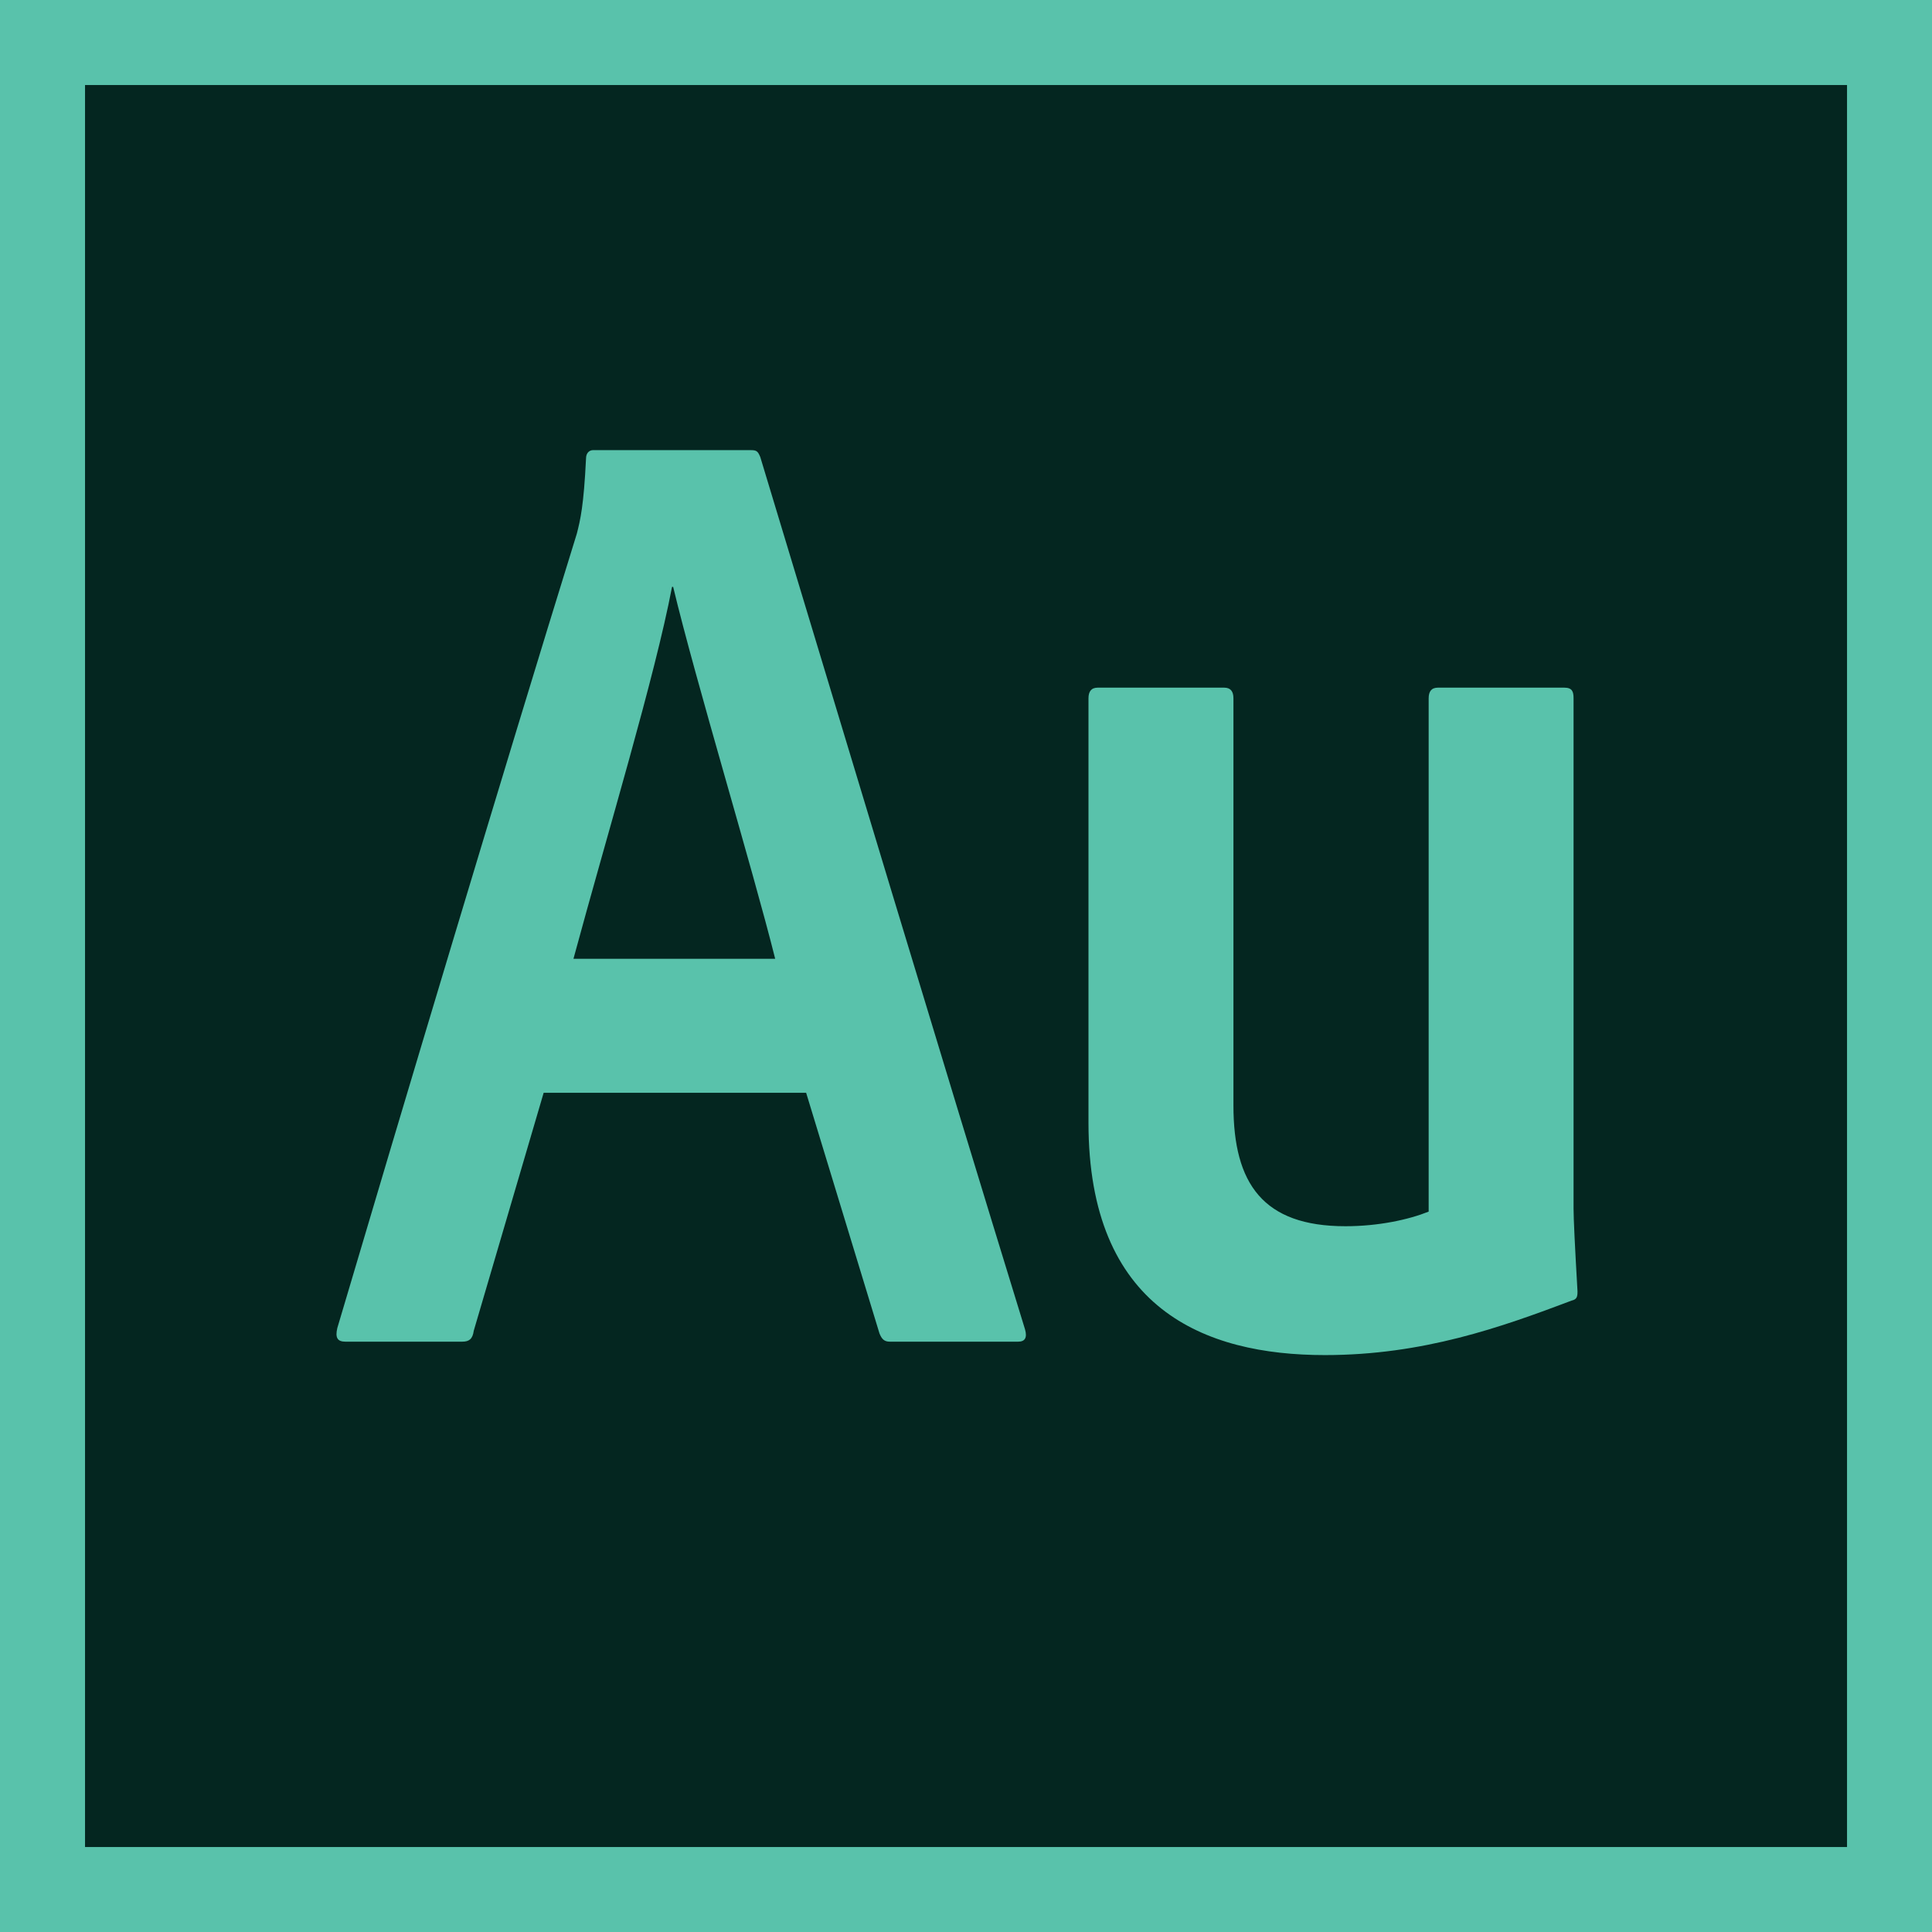 <?xml version="1.0" encoding="UTF-8"?>
<svg id="Calque_2" data-name="Calque 2" xmlns="http://www.w3.org/2000/svg" viewBox="0 0 324 324">
  <defs>
    <style>
      .cls-1 {
        fill: #042620;
      }

      .cls-1, .cls-2, .cls-3 {
        stroke-width: 0px;
      }

      .cls-2 {
        fill-rule: evenodd;
      }

      .cls-2, .cls-3 {
        fill: #59c2ab;
      }
    </style>
  </defs>
  <g id="katman_1" data-name="katman 1">
    <g>
      <g>
        <path class="cls-3" d="M0,0h324v324H0V0Z"/>
        <path class="cls-1" d="M14.26,14.26h295.49v295.49H14.26V14.26Z"/>
        <path class="cls-3" d="M130,160.79c-3.84-15.36-13.26-46.32-17.11-62.37h-.19c-2.88,15.13-10.76,41.05-16.53,62.37h33.83ZM91.17,183.27l-11.72,39.9c-.19,1.38-.77,1.83-1.92,1.83h-19.61c-1.35,0-1.73-.69-1.35-2.29,10.38-35.08,27.87-93.56,40.17-133.23.58-2.29,1.15-4.59,1.54-12.61,0-.92.58-1.38,1.15-1.38h26.53c.96,0,1.15.23,1.54,1.15,14.22,47.01,29.79,98.83,44.4,146.3.39,1.38,0,2.06-1.15,2.06h-21.53c-.96,0-1.35-.46-1.73-1.38l-12.3-40.36h-44.02Z"/>
      </g>
      <path class="cls-2" d="M263.89,202.75c0,1.55.22,6.23.66,13.81,0,.88-.08,1.34-.98,1.55-11.81,4.46-24.89,9.14-41.38,9.14-20.27,0-39.65-7.8-39.65-38.98v-71.16c0-1.12.45-1.79,1.56-1.79h21.19c1.12,0,1.56.67,1.56,1.79v68.26c0,13.14,4.97,20.27,18.78,20.27,5.57,0,10.62-1.11,13.96-2.45v-86.08c0-1.12.44-1.79,1.56-1.79h21.18c1.34,0,1.56.67,1.56,1.79v85.64Z"/>
    </g>
  </g>
</svg>